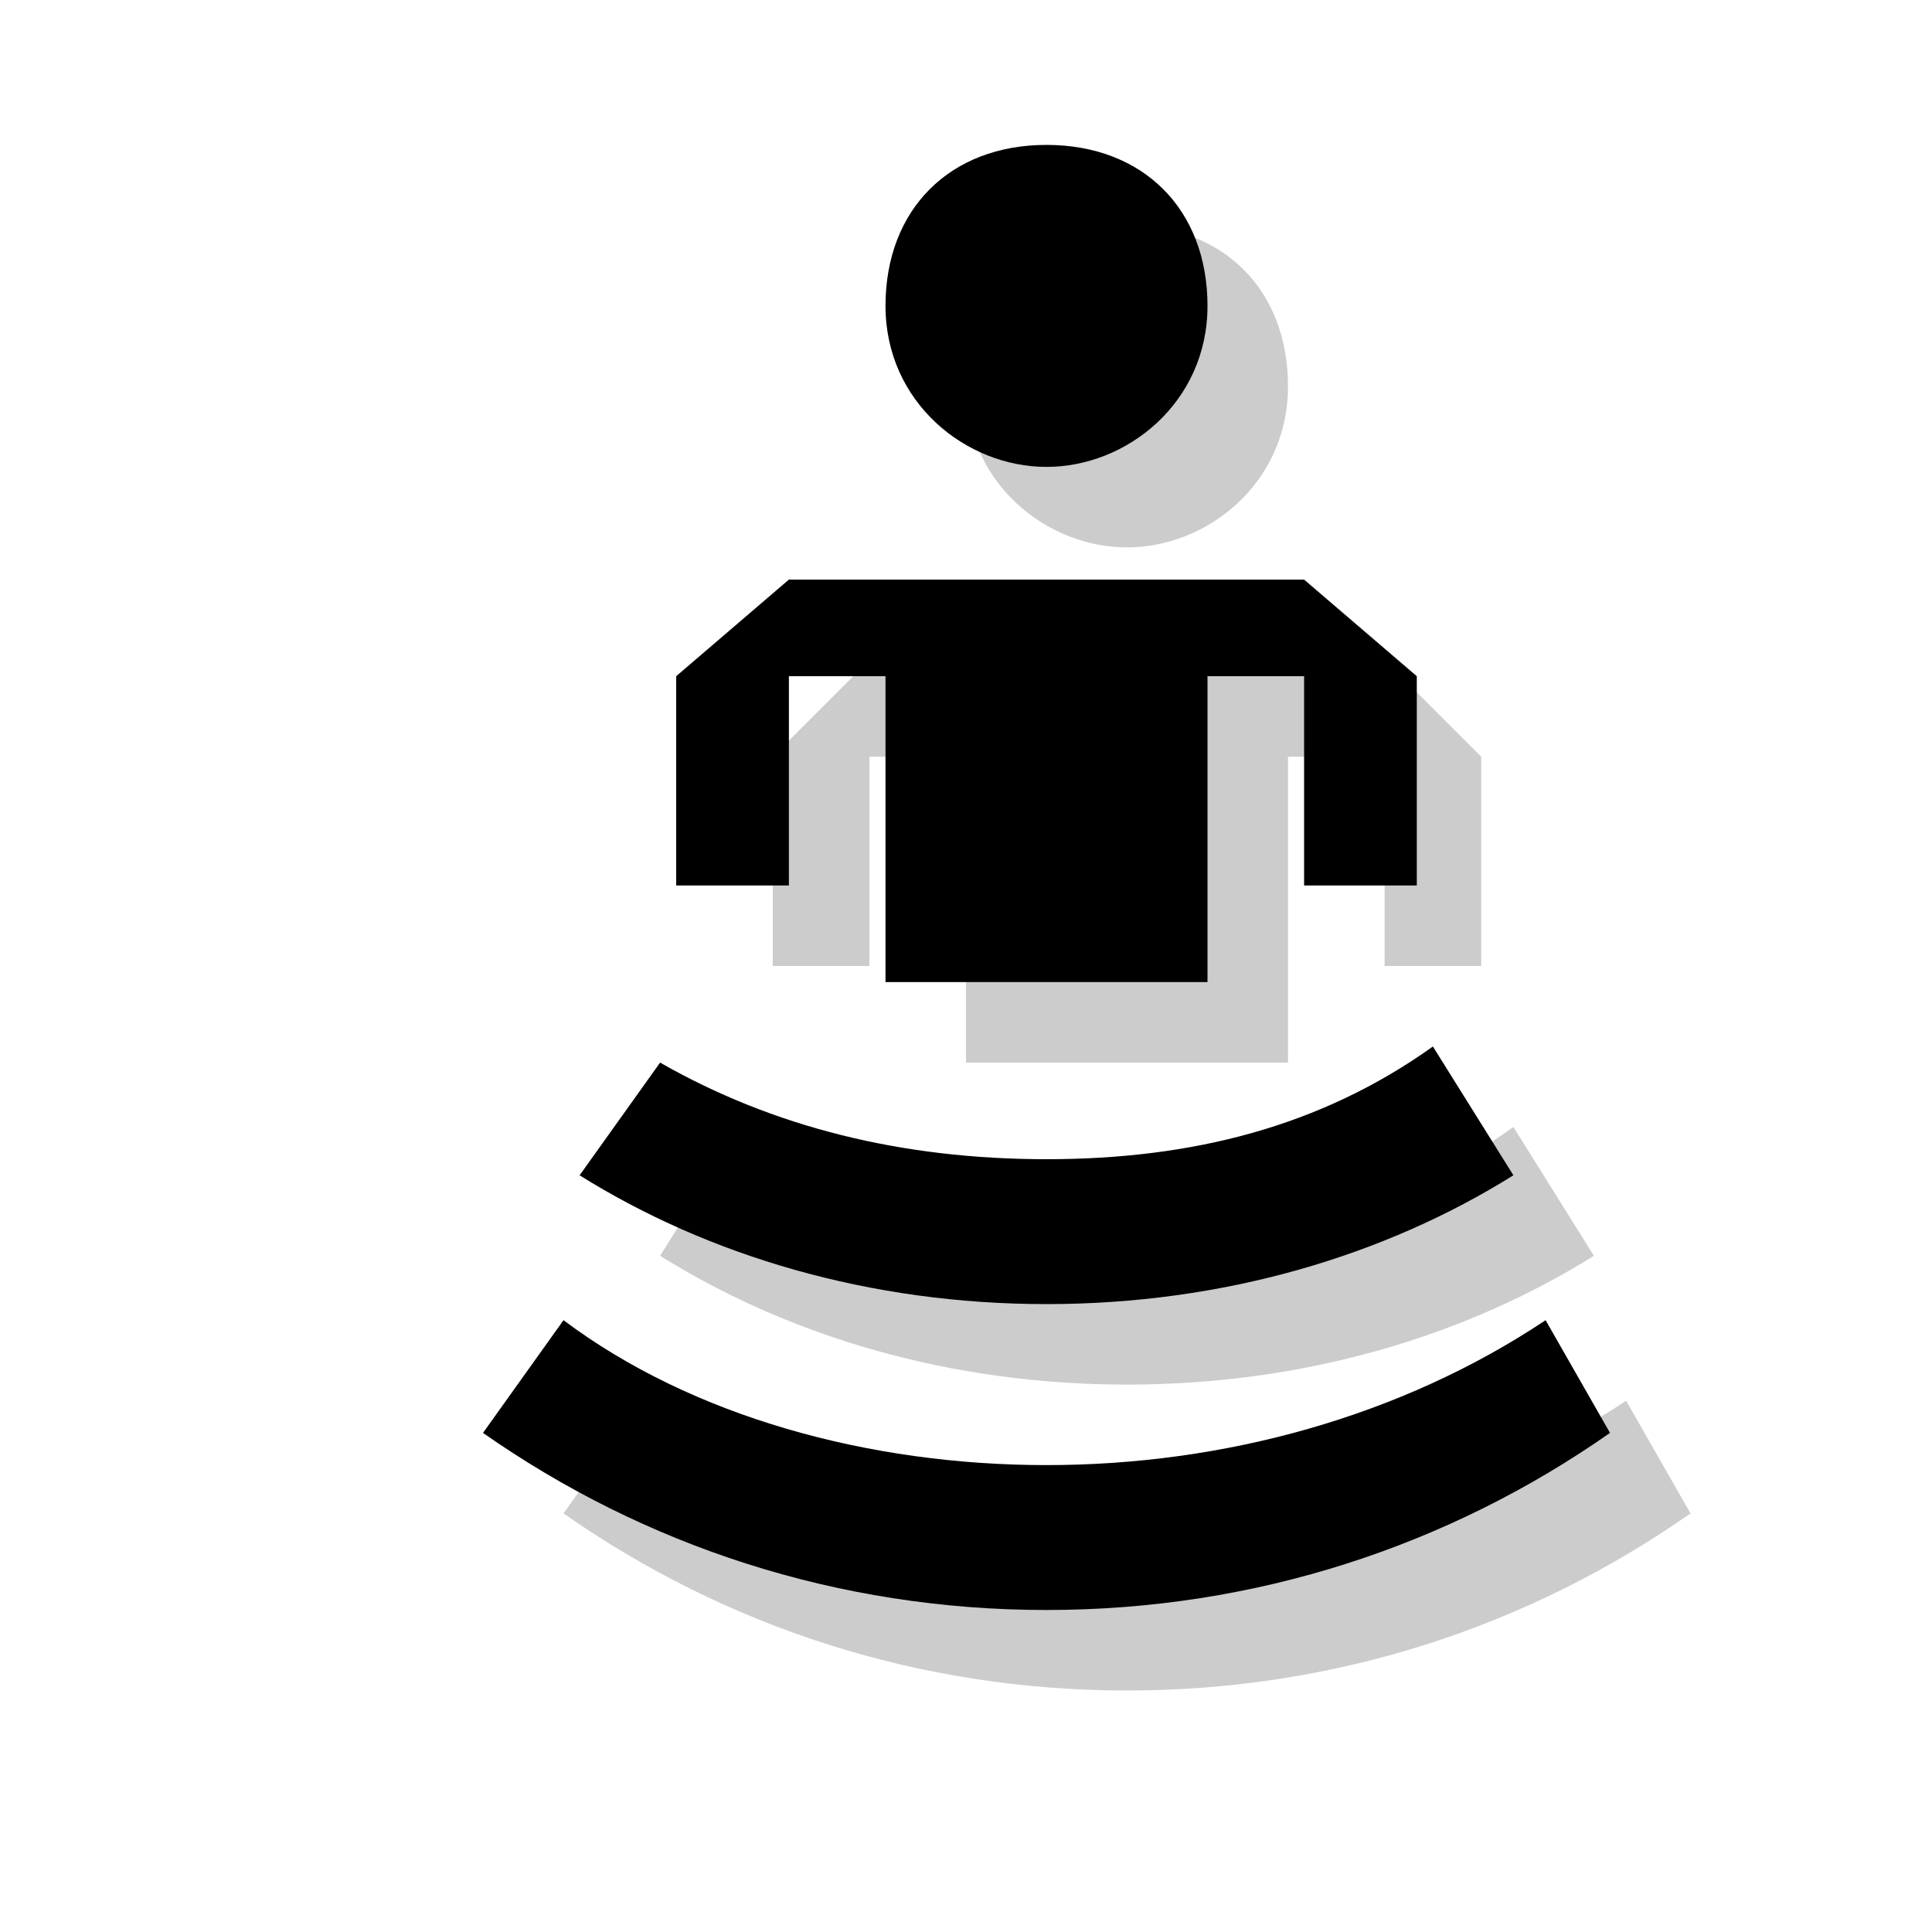 <?xml version="1.0" encoding="utf-8"?>
<!-- Generator: Adobe Illustrator 18.1.1, SVG Export Plug-In . SVG Version: 6.00 Build 0)  -->
<svg version="1.1" xmlns="http://www.w3.org/2000/svg" xmlns:xlink="http://www.w3.org/1999/xlink" x="0px" y="0px"
	 viewBox="0 0 12 12" enable-background="new 0 0 12 12" xml:space="preserve">
<g id="shadows">
	<g opacity="0.2">
		<path d="M9.4,7C8.7,7.5,7.9,7.7,7,7.7c-0.9,0-1.7-0.2-2.4-0.7L4.1,7.8C4.9,8.3,5.9,8.6,7,8.6c1.1,0,2.1-0.3,2.9-0.8L9.4,7z"/>
		<path d="M10.1,8.7C9.2,9.3,8.1,9.6,7,9.6c-1.1,0-2.2-0.3-3-0.9L3.5,9.4c1,0.7,2.2,1.1,3.5,1.1c1.3,0,2.5-0.4,3.5-1.1L10.1,8.7z"/>
		<polygon points="5.4,4.1 4.8,4.7 4.8,6 5.4,6 5.4,4.7 6,4.7 6,6.6 8,6.6 8,4.7 8.6,4.7 8.6,6 9.2,6 9.2,4.7 8.6,4.1 		"/>
		<path d="M7,3.4L7,3.4c-0.5,0-1-0.4-1-1s0.4-1,1-1s1,0.4,1,1S7.5,3.4,7,3.4z"/>
	</g>
</g>
<g id="icons">
	<g>
		<path d="M8.9,6.5C8.2,7,7.4,7.2,6.5,7.2C5.6,7.2,4.8,7,4.1,6.6L3.6,7.3c0.8,0.5,1.8,0.8,2.9,0.8c1.1,0,2.1-0.3,2.9-0.8L8.9,6.5z"
			/>
		<path d="M9.6,8.2C8.7,8.8,7.6,9.1,6.5,9.1c-1.1,0-2.2-0.3-3-0.9L3,8.9C4,9.6,5.2,10,6.5,10C7.8,10,9,9.6,10,8.9L9.6,8.2z"/>
		<polygon points="4.9,3.6 4.2,4.2 4.2,5.5 4.9,5.5 4.9,4.2 5.5,4.2 5.5,6.1 7.5,6.1 7.5,4.2 8.1,4.2 8.1,5.5 8.8,5.5 8.8,4.2 
			8.1,3.6 		"/>
		<path d="M6.5,2.9L6.5,2.9c-0.5,0-1-0.4-1-1s0.4-1,1-1s1,0.4,1,1S7,2.9,6.5,2.9z"/>
	</g>
</g>
<g id="guides">
</g>
</svg>
